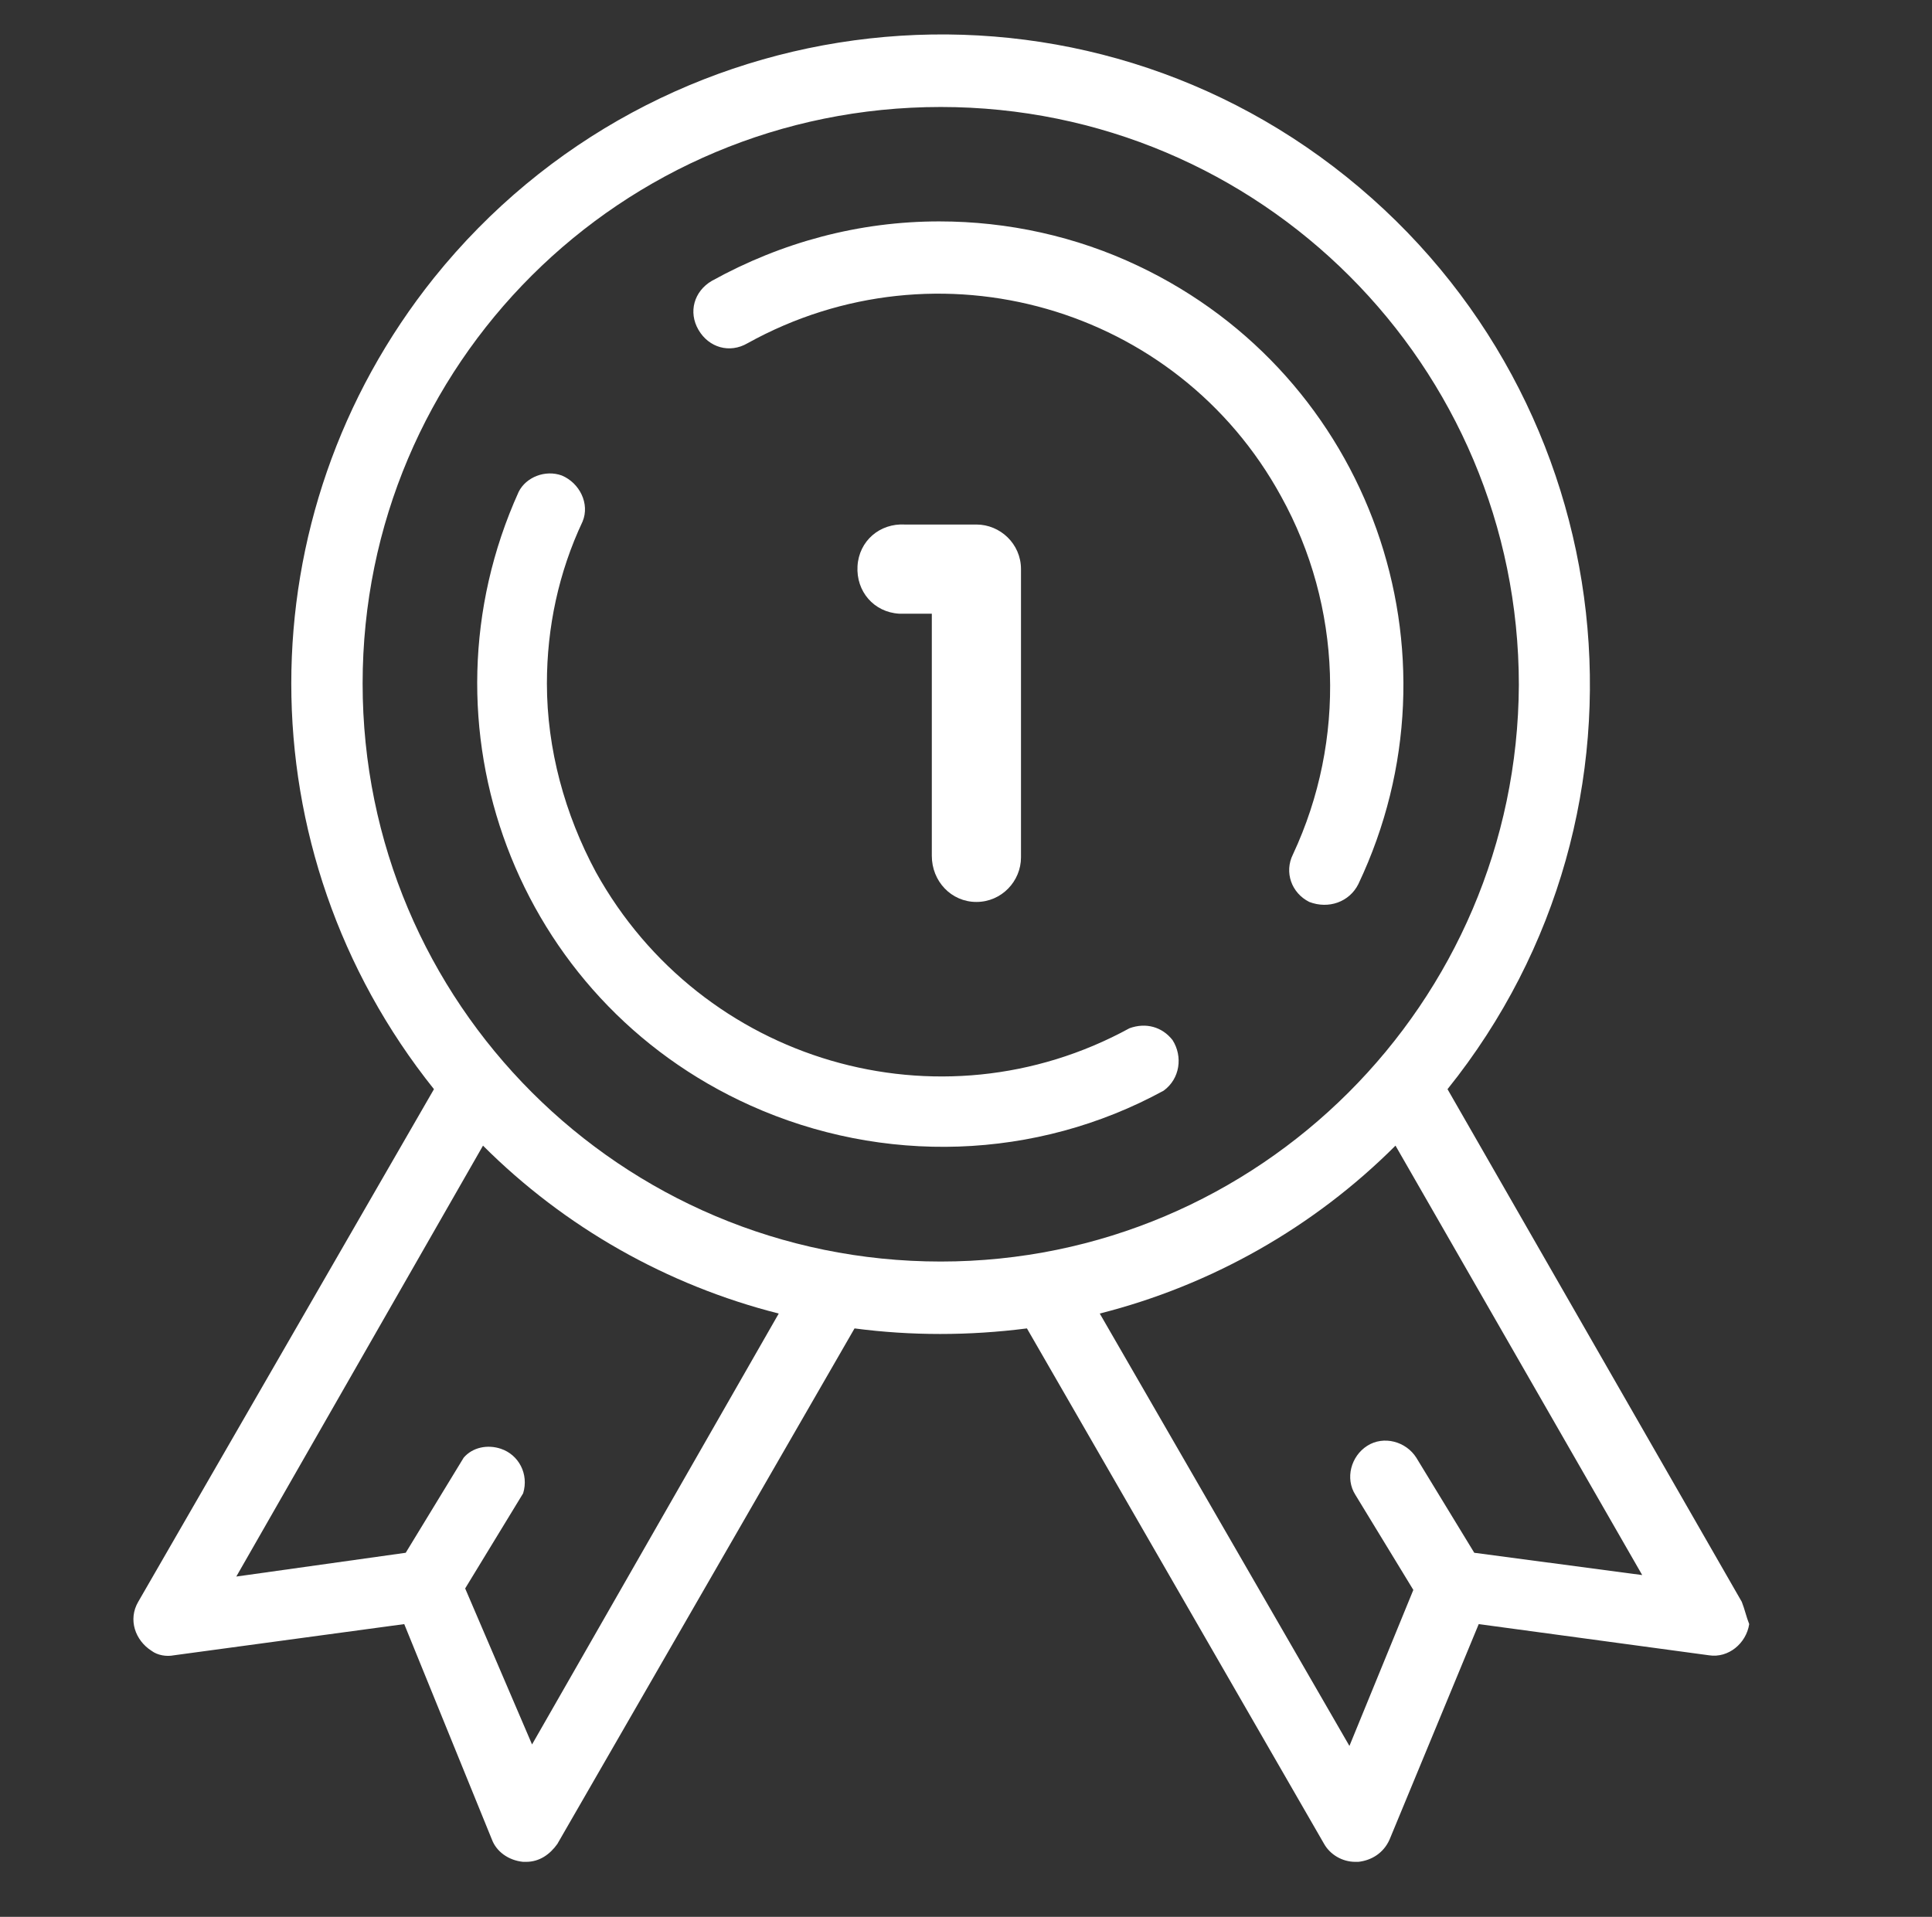 <?xml version="1.0" encoding="utf-8"?>
<!-- Generator: Adobe Illustrator 24.2.0, SVG Export Plug-In . SVG Version: 6.00 Build 0)  -->
<svg version="1.1" id="Capa_1" xmlns="http://www.w3.org/2000/svg" xmlns:xlink="http://www.w3.org/1999/xlink" x="0px" y="0px"
	 viewBox="0 0 130 129" style="enable-background:new 0 0 130 129;" xml:space="preserve">
<rect x="0" y="0" width="130" height="129" fill="#333333" stroke="none"/>
<style type="text/css">
	.st0{fill:#FFFFFF;}
</style>
<path class="st0" d="M117.2,107.8L97.4,73.3c15.1-18.8,12-46.3-6.8-61.4s-46.3-12-61.4,6.8c-12.8,16-12.8,38.6,0,54.6L9.3,107.8
	c-0.7,1.2-0.2,2.6,0.9,3.3c0.4,0.3,1,0.4,1.5,0.3l15.5-2.1l5.9,14.5c0.3,0.8,1.1,1.4,2.1,1.5h0.2c0.9,0,1.6-0.5,2.1-1.2l20-34.7l0,0
	c3.8,0.5,7.7,0.5,11.6,0l0,0l20,34.7c0.4,0.7,1.2,1.2,2.1,1.2h0.2c0.9-0.1,1.7-0.6,2.1-1.5l6-14.5l15.5,2.1c1.3,0.2,2.5-0.8,2.7-2.1
	C117.5,108.8,117.4,108.3,117.2,107.8L117.2,107.8z M35.8,117.4l-4.5-10.5l3.9-6.4c0.4-1.3-0.3-2.6-1.5-3c-0.9-0.3-1.9-0.1-2.5,0.6
	l-3.9,6.4l-11.4,1.6l16.6-29c5.5,5.5,12.4,9.4,19.9,11.3L35.8,117.4z M63.3,84.9c-21.5,0-38.9-17.4-38.9-38.9S41.8,7.2,63.3,7.2
	s38.9,17.4,38.9,38.9C102.1,67.5,84.7,84.9,63.3,84.9z M99.2,104.5l-3.9-6.4c-0.7-1.1-2.2-1.5-3.3-0.8c-1.1,0.7-1.5,2.2-0.8,3.3l0,0
	l3.9,6.4l-4.3,10.5L74,88.4c7.5-1.9,14.4-5.8,19.9-11.3l16.6,28.9L99.2,104.5z"/>
<path class="st0" d="M91.4,59.5c7.4-15.6,0.8-34.2-14.8-41.6c-4.2-2-8.8-3-13.4-3c-5.4,0-10.6,1.4-15.3,4c-1.2,0.7-1.6,2.1-0.9,3.3
	s2.1,1.6,3.3,0.9c12.8-7.1,28.9-2.5,35.9,10.3c4.1,7.4,4.4,16.4,0.8,24.1c-0.6,1.2-0.1,2.6,1.1,3.2C89.4,61.2,90.8,60.7,91.4,59.5
	L91.4,59.5L91.4,59.5z"/>
<path class="st0" d="M76,69.2c-12.8,7-28.8,2.3-35.9-10.5c-2.1-3.9-3.3-8.3-3.3-12.7c0-3.8,0.8-7.5,2.4-10.9
	c0.5-1.2-0.2-2.6-1.4-3.1c-1.1-0.4-2.4,0.1-2.9,1.1c-7.1,15.7-0.2,34.2,15.6,41.3c8.9,4,19.2,3.7,27.8-1c1.1-0.8,1.3-2.3,0.6-3.4
	C78.2,69.1,77.1,68.8,76,69.2z"/>
<path class="st0" d="M65.7,60.7c1.7,0,3-1.4,3-3V38.3c0-1.7-1.4-3-3-3h-4.8c-1.7-0.1-3.1,1.1-3.2,2.8c-0.1,1.7,1.1,3.1,2.8,3.2
	c0.1,0,0.3,0,0.4,0h1.8v16.3C62.7,59.3,64,60.7,65.7,60.7z"/>
</svg>
